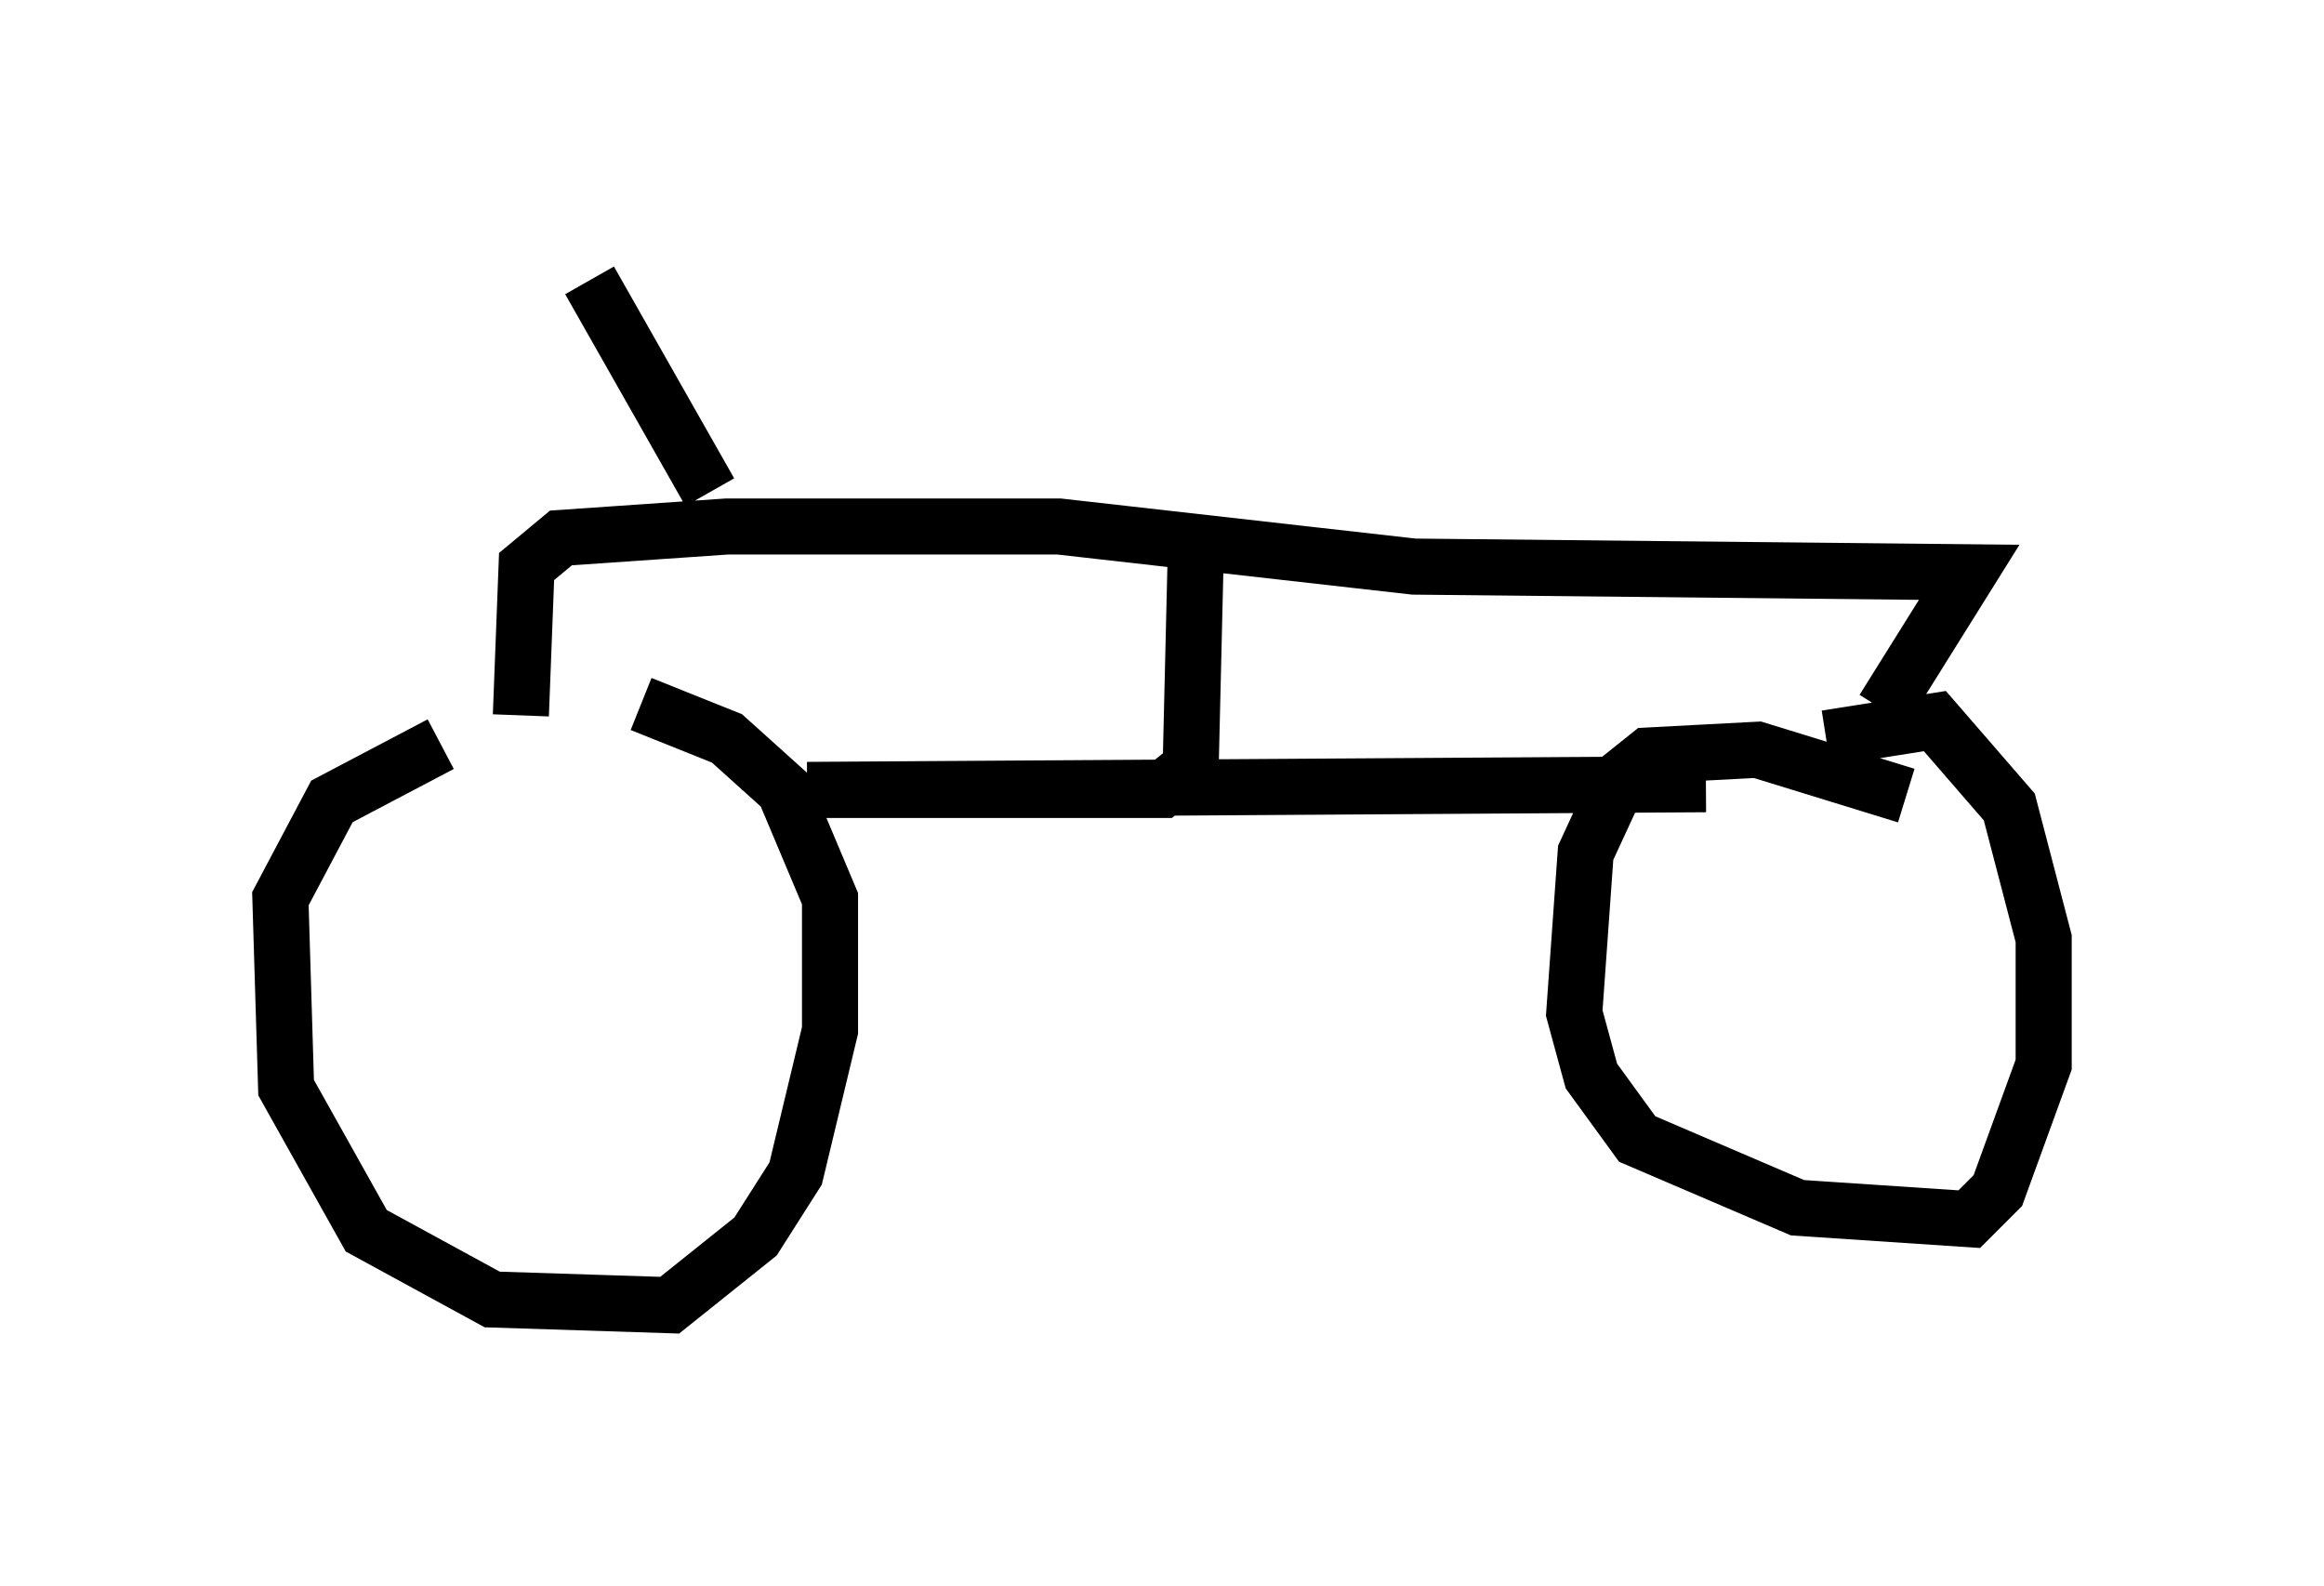 <?xml version="1.0" encoding="utf-8" ?>
<svg baseProfile="full" height="28.273" version="1.1" width="41.442" xmlns="http://www.w3.org/2000/svg" xmlns:ev="http://www.w3.org/2001/xml-events" xmlns:xlink="http://www.w3.org/1999/xlink"><defs /><rect fill="white" height="28.273" width="41.442" x="0" y="0" /><path d="M11.738, 13.371 m-3.879, -0.102 l-1.94, 1.021 -0.919, 1.735 l0.102, 3.369 1.429, 2.552 l2.246, 1.225 3.165, 0.102 l1.531, -1.225 0.715, -1.123 l0.613, -2.552 0.0, -2.348 l-0.817, -1.94 -1.021, -0.919 l-1.531, -0.613 m22.561, 1.633 l-2.654, -0.817 -1.94, 0.102 l-0.51, 0.408 -0.613, 1.327 l-0.204, 2.858 0.306, 1.123 l0.817, 1.123 2.858, 1.225 l3.063, 0.204 0.51, -0.51 l0.817, -2.246 0.0, -2.246 l-0.613, -2.348 -1.327, -1.531 l-1.94, 0.306 m-23.275, -0.408 l0.102, -2.654 0.613, -0.51 l2.96, -0.204 5.921, 0.0 l6.329, 0.715 9.902, 0.102 l-1.531, 2.45 m-20.927, -3.879 l-2.144, -3.777 m0.0, 0.0 l0.0, 0.0 m10.821, 4.39 l-0.102, 4.288 -0.51, 0.408 l-6.329, 0.0 16.027, -0.102 " fill="none" stroke="black" stroke-width="1" /></svg>